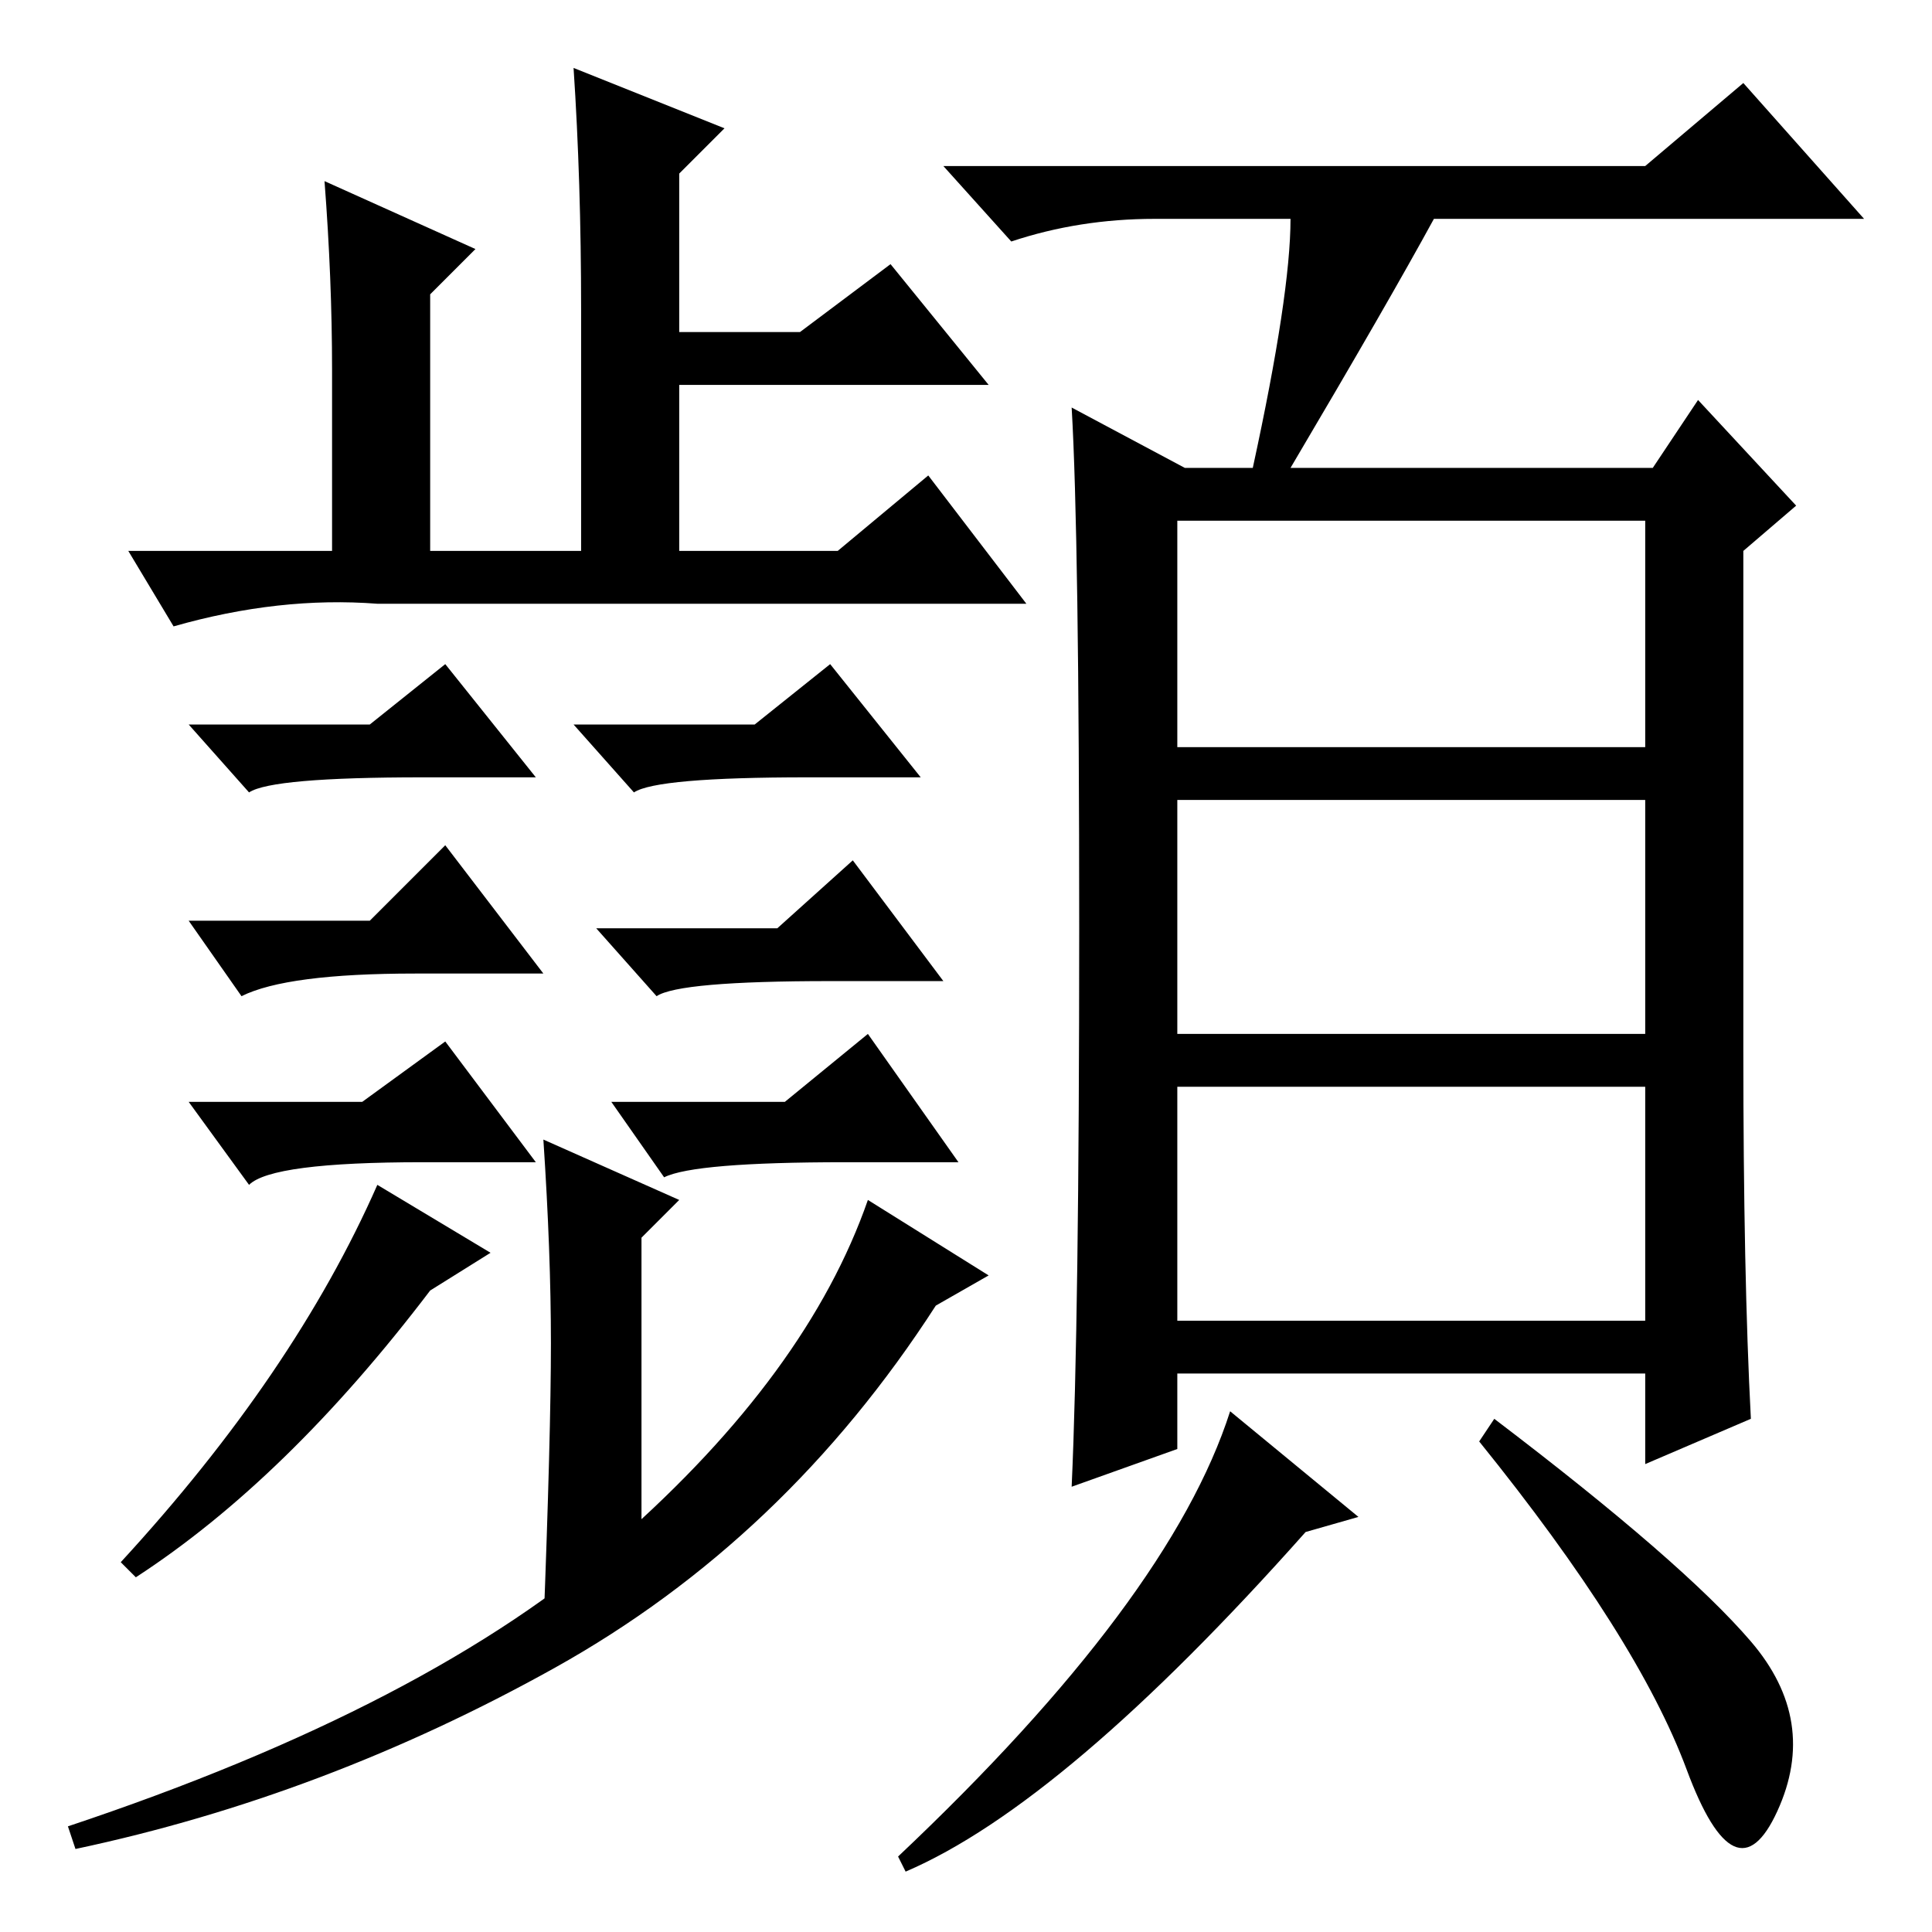 <?xml version="1.0" standalone="no"?>
<!DOCTYPE svg PUBLIC "-//W3C//DTD SVG 1.1//EN" "http://www.w3.org/Graphics/SVG/1.1/DTD/svg11.dtd" >
<svg xmlns="http://www.w3.org/2000/svg" xmlns:xlink="http://www.w3.org/1999/xlink" version="1.1" viewBox="0 -36 256 256">
  <g transform="matrix(1 0 0 -1 0 220)">
   <path fill="currentColor"
d="M156 157h62v30h-62v-30zM156 119h62v31h-62v-31zM156 81h62v31h-62v-31zM171 227h-18q-10 0 -19 -3l-9 10h93l13 11l16 -18h-57q-6 -11 -19 -33h48l6 9l13 -14l-7 -6v-66q0 -30 1 -49l-14 -6v12h-62v-10l-14 -5q1 22 1 74t-1 69l15 -8h9q5 23 5 33zM120 8l-1 2
q36 34 44 59l17 -14l-7 -2q-32 -36 -53 -45zM232 38.5q9 -10.5 3.5 -22.5t-12 5.5t-27.5 43.5l2 3q25 -19 34 -29.5zM96 239l-6 -6v-21h16l12 9l13 -16h-41v-22h21l12 10l13 -17h-86q-13 1 -27 -3l-6 10h27v24q0 12 -1 25l20 -9l-6 -6v-34h20v32q0 17 -1 32zM48 110l11 8
l12 -16h-15q-20 0 -23 -3l-8 11h23zM104 110l11 9l12 -17h-15q-20 0 -24 -2l-7 10h23zM49 160l10 8l12 -15h-15q-20 0 -23 -2l-8 9h24zM100 160l10 8l12 -15h-15q-20 0 -23 -2l-8 9h24zM73 78q0 12 -1 27l18 -8l-5 -5v-44l-13 -8q1 26 1 38zM65 90l-8 -5q-19 -25 -39 -38
l-2 2q23 25 34 50zM115 97l16 -10l-7 -4q-20 -31 -50.5 -48t-63.5 -24l-1 3q48 16 73 38t33 45zM49 134l10 10l13 -17h-17q-17 0 -23 -3l-7 10h24zM103 133l10 9l12 -16h-15q-20 0 -23 -2l-8 9h24z" />
  </g>

</svg>
